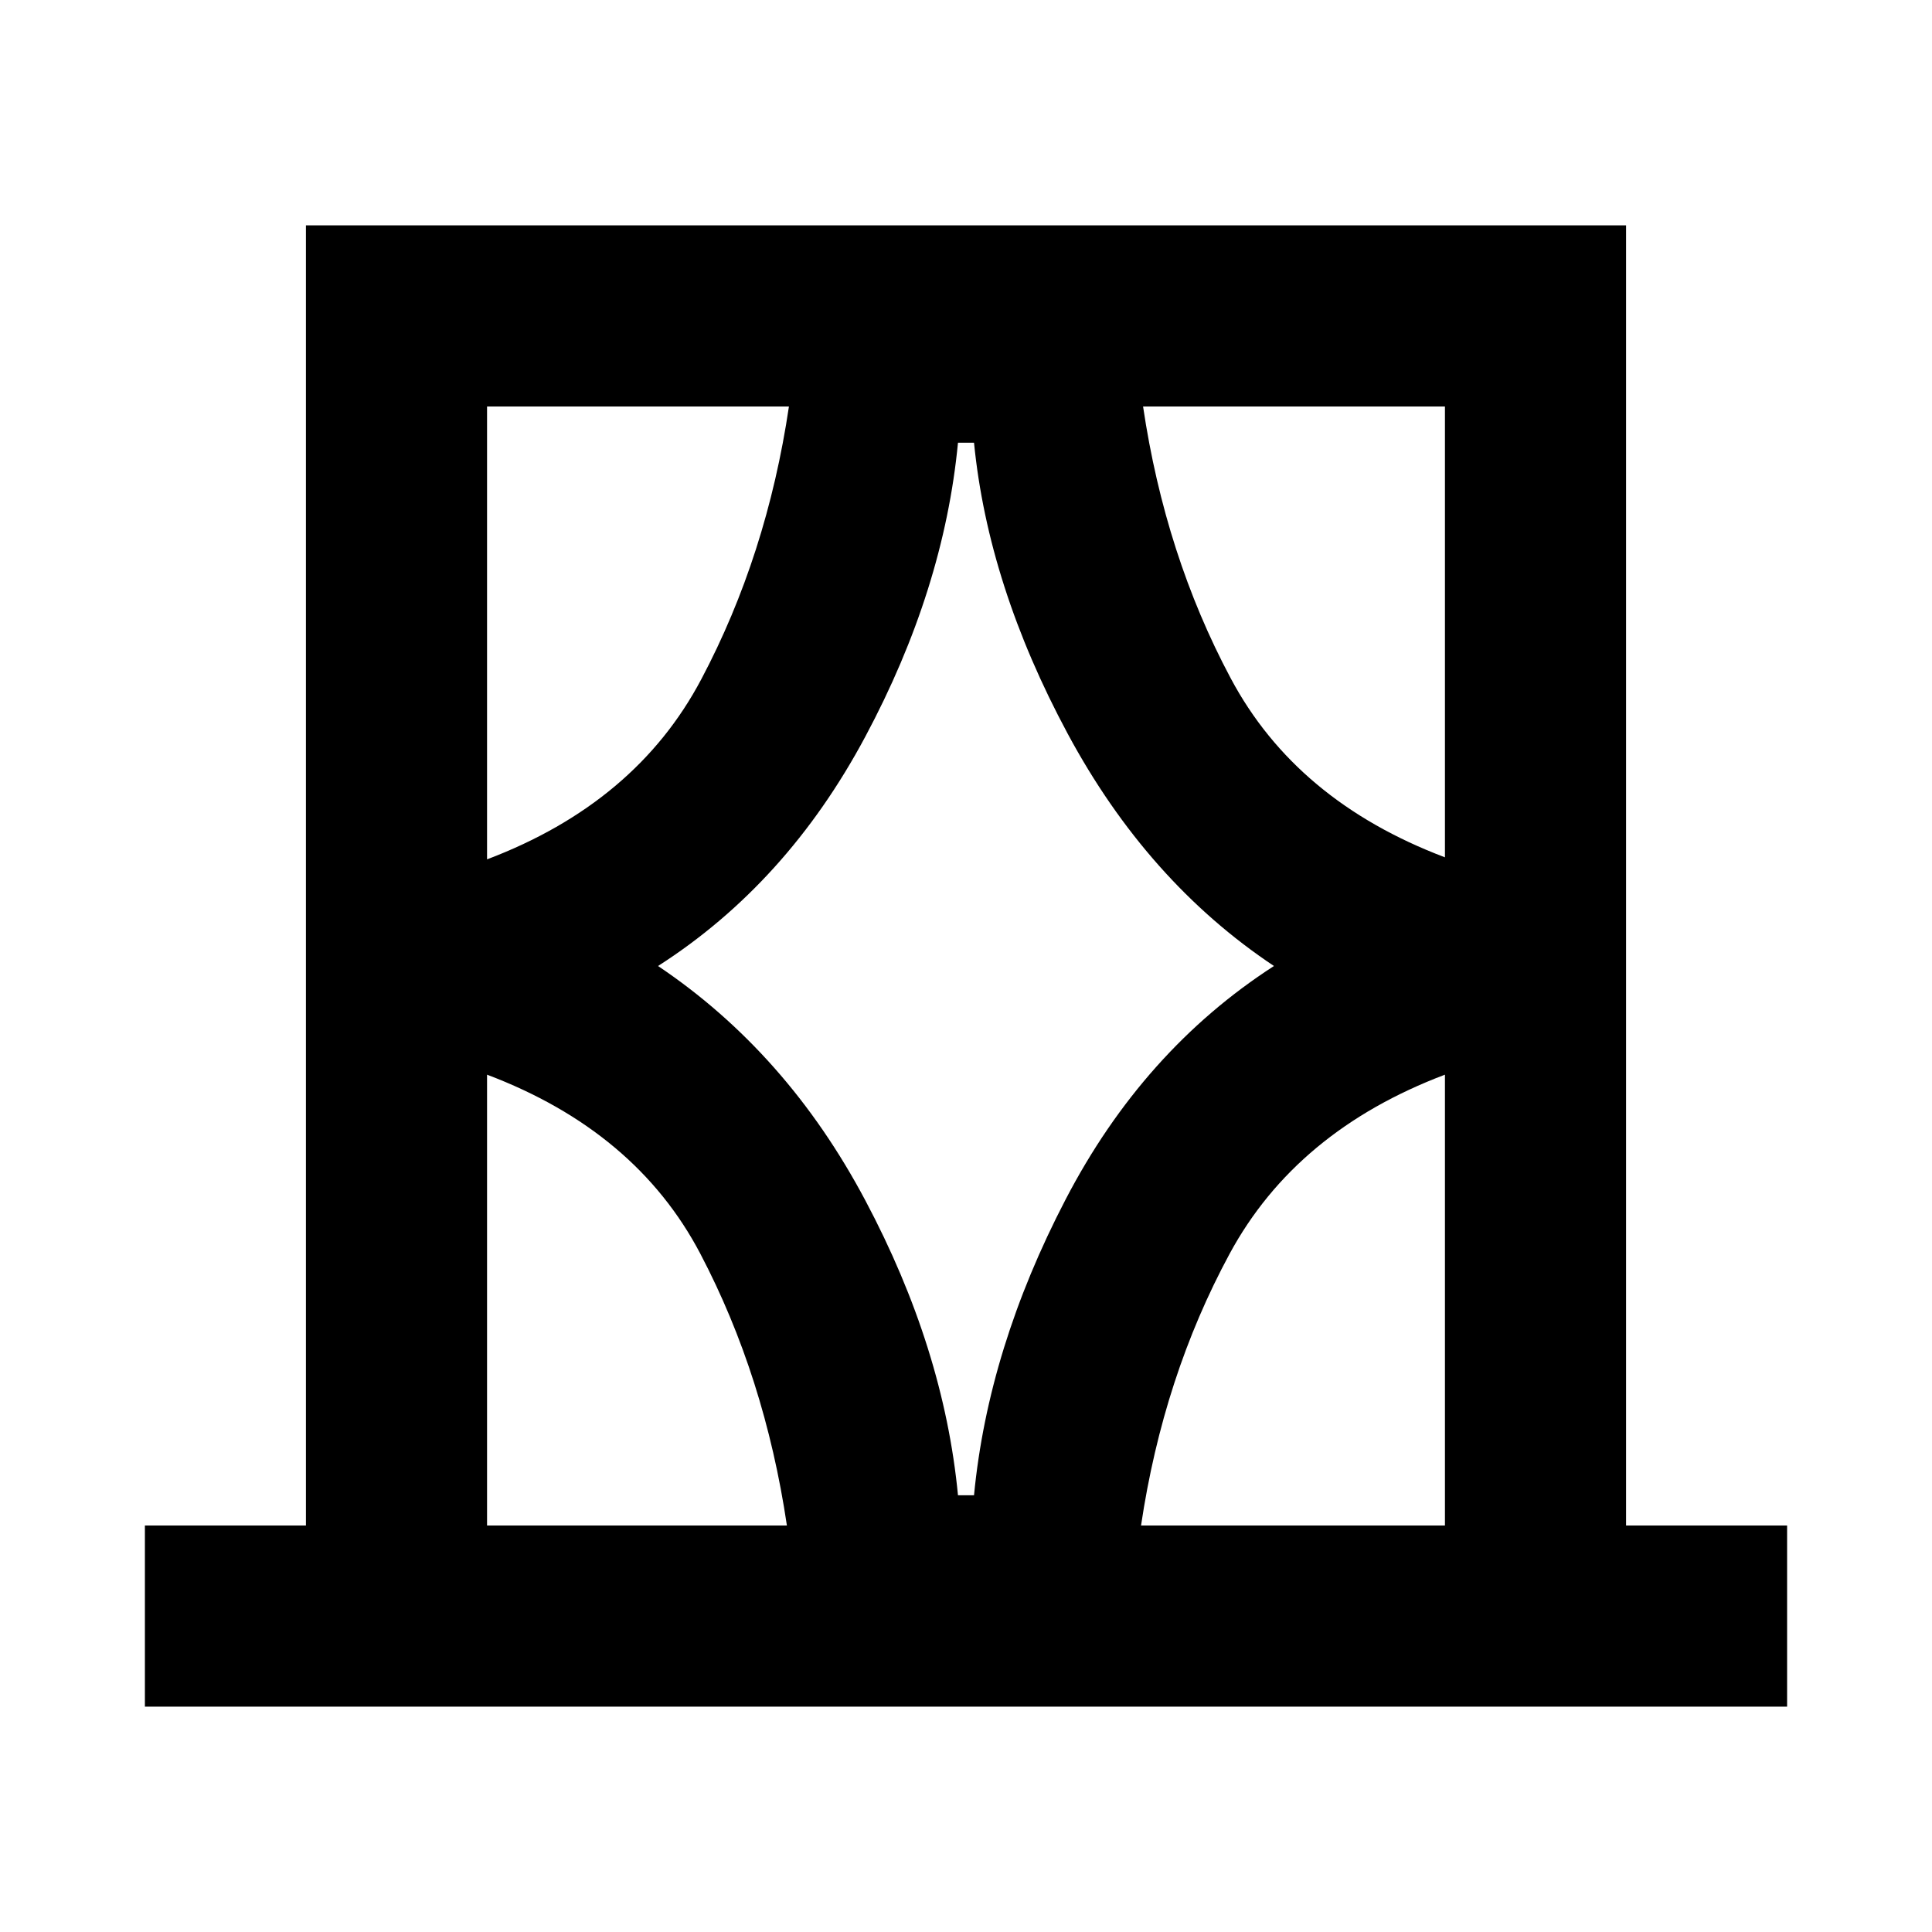 <svg xmlns="http://www.w3.org/2000/svg" height="20" width="20"><path d="M1.5 17.667v-1.875h1.667V2.333h13.666v13.459H18.5v1.875Zm3.542-1.875h3.104q-.229-1.542-.896-2.813-.667-1.271-2.208-1.854Zm0-11.584v4.688q1.541-.584 2.218-1.865.678-1.281.907-2.823ZM6.812 10q1.334.896 2.146 2.427.813 1.531.959 3.052h.166q.146-1.521.948-3.062.802-1.542 2.157-2.417-1.313-.875-2.136-2.406-.823-1.532-.969-3.011h-.166q-.146 1.521-.959 3.042Q8.146 9.146 6.812 10Zm8.146-5.792h-3.125q.229 1.542.907 2.813.677 1.271 2.218 1.854Zm0 11.584v-4.667q-1.541.583-2.229 1.854-.687 1.271-.917 2.813ZM5.042 4.208v4.688Zm9.916 0v4.667-4.667Zm0 11.584v-4.667Zm-9.916 0v-4.667 4.667Z"/></svg>